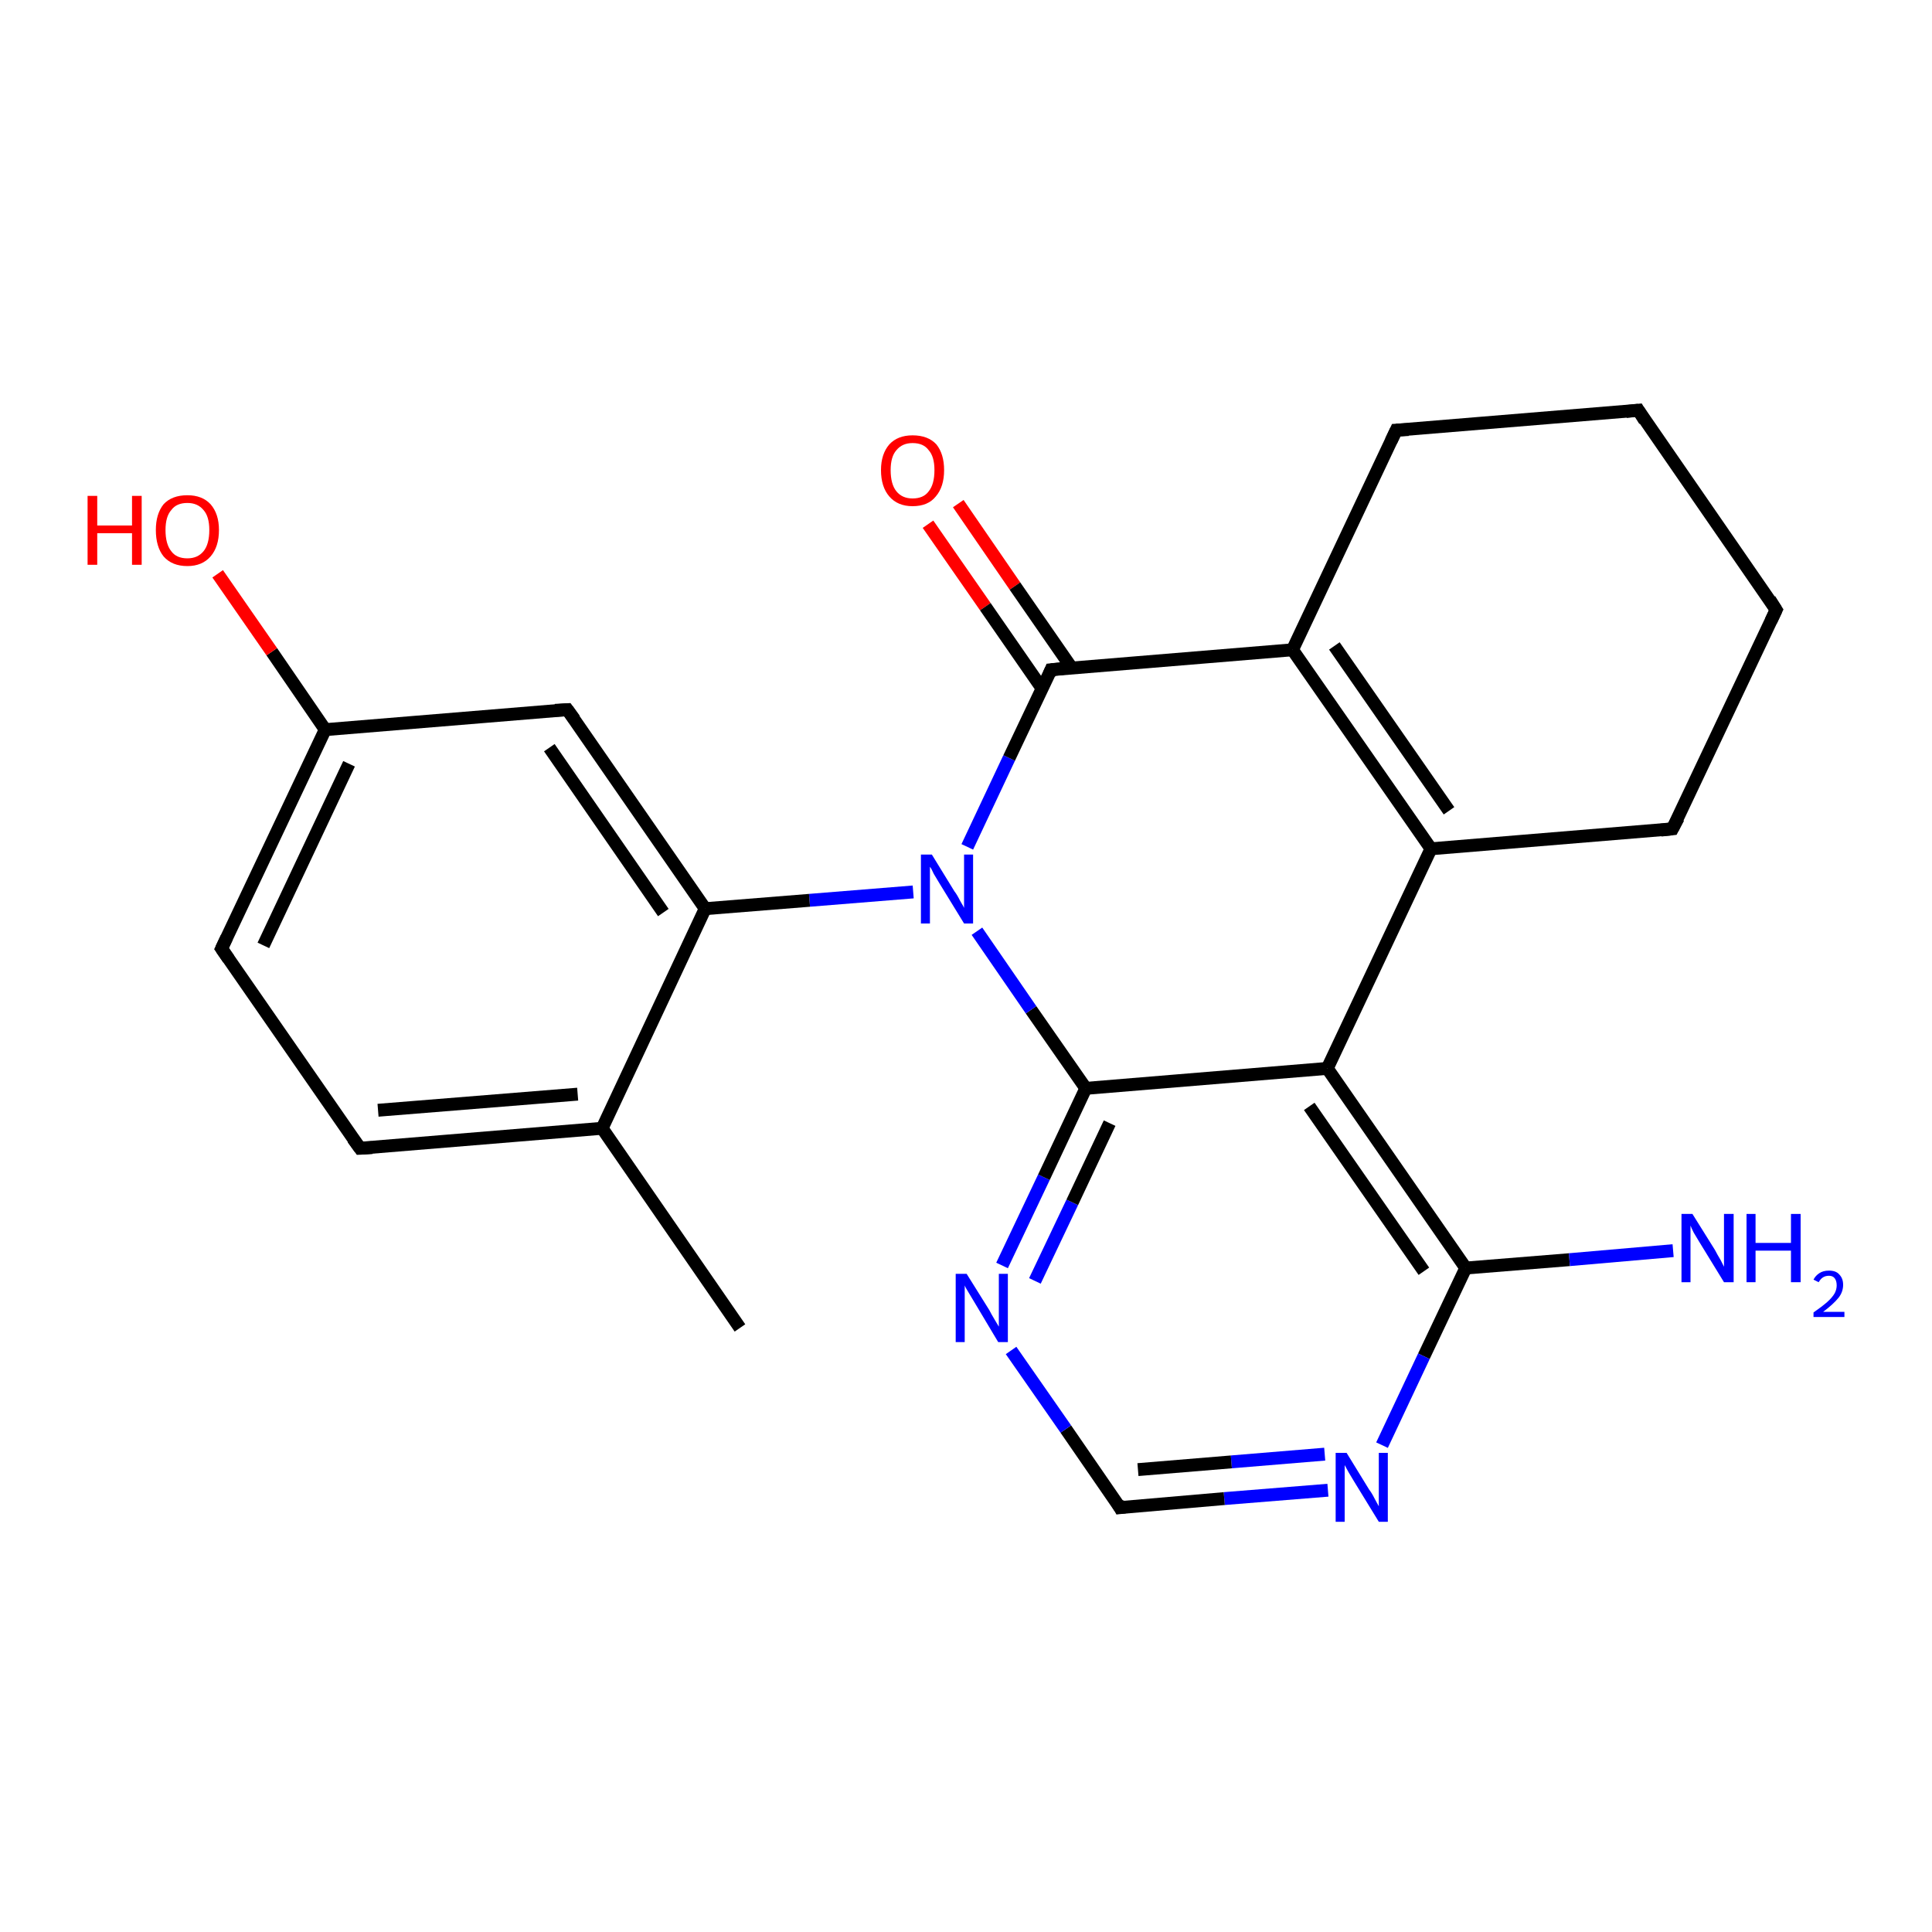 <?xml version='1.0' encoding='iso-8859-1'?>
<svg version='1.1' baseProfile='full'
              xmlns='http://www.w3.org/2000/svg'
                      xmlns:rdkit='http://www.rdkit.org/xml'
                      xmlns:xlink='http://www.w3.org/1999/xlink'
                  xml:space='preserve'
width='300px' height='300px' viewBox='0 0 300 300'>
<!-- END OF HEADER -->
<rect style='opacity:1.0;fill:#FFFFFF;stroke:none' width='300.0' height='300.0' x='0.0' y='0.0'> </rect>
<path class='bond-0 atom-0 atom-1' d='M 148.8,78.2 L 157.6,91.0' style='fill:none;fill-rule:evenodd;stroke:#FF0000;stroke-width:2.0px;stroke-linecap:butt;stroke-linejoin:miter;stroke-opacity:1' />
<path class='bond-0 atom-0 atom-1' d='M 157.6,91.0 L 166.4,103.7' style='fill:none;fill-rule:evenodd;stroke:#000000;stroke-width:2.0px;stroke-linecap:butt;stroke-linejoin:miter;stroke-opacity:1' />
<path class='bond-0 atom-0 atom-1' d='M 144.1,81.4 L 153.0,94.2' style='fill:none;fill-rule:evenodd;stroke:#FF0000;stroke-width:2.0px;stroke-linecap:butt;stroke-linejoin:miter;stroke-opacity:1' />
<path class='bond-0 atom-0 atom-1' d='M 153.0,94.2 L 161.8,106.9' style='fill:none;fill-rule:evenodd;stroke:#000000;stroke-width:2.0px;stroke-linecap:butt;stroke-linejoin:miter;stroke-opacity:1' />
<path class='bond-1 atom-1 atom-2' d='M 163.2,104.0 L 200.7,100.9' style='fill:none;fill-rule:evenodd;stroke:#000000;stroke-width:2.0px;stroke-linecap:butt;stroke-linejoin:miter;stroke-opacity:1' />
<path class='bond-2 atom-2 atom-3' d='M 200.7,100.9 L 222.2,131.8' style='fill:none;fill-rule:evenodd;stroke:#000000;stroke-width:2.0px;stroke-linecap:butt;stroke-linejoin:miter;stroke-opacity:1' />
<path class='bond-2 atom-2 atom-3' d='M 207.2,100.3 L 225.0,125.9' style='fill:none;fill-rule:evenodd;stroke:#000000;stroke-width:2.0px;stroke-linecap:butt;stroke-linejoin:miter;stroke-opacity:1' />
<path class='bond-3 atom-3 atom-4' d='M 222.2,131.8 L 206.1,165.9' style='fill:none;fill-rule:evenodd;stroke:#000000;stroke-width:2.0px;stroke-linecap:butt;stroke-linejoin:miter;stroke-opacity:1' />
<path class='bond-4 atom-4 atom-5' d='M 206.1,165.9 L 227.6,196.9' style='fill:none;fill-rule:evenodd;stroke:#000000;stroke-width:2.0px;stroke-linecap:butt;stroke-linejoin:miter;stroke-opacity:1' />
<path class='bond-4 atom-4 atom-5' d='M 203.3,171.8 L 221.1,197.4' style='fill:none;fill-rule:evenodd;stroke:#000000;stroke-width:2.0px;stroke-linecap:butt;stroke-linejoin:miter;stroke-opacity:1' />
<path class='bond-5 atom-5 atom-6' d='M 227.6,196.9 L 221.1,210.6' style='fill:none;fill-rule:evenodd;stroke:#000000;stroke-width:2.0px;stroke-linecap:butt;stroke-linejoin:miter;stroke-opacity:1' />
<path class='bond-5 atom-5 atom-6' d='M 221.1,210.6 L 214.6,224.4' style='fill:none;fill-rule:evenodd;stroke:#0000FF;stroke-width:2.0px;stroke-linecap:butt;stroke-linejoin:miter;stroke-opacity:1' />
<path class='bond-6 atom-6 atom-7' d='M 206.2,231.4 L 190.1,232.7' style='fill:none;fill-rule:evenodd;stroke:#0000FF;stroke-width:2.0px;stroke-linecap:butt;stroke-linejoin:miter;stroke-opacity:1' />
<path class='bond-6 atom-6 atom-7' d='M 190.1,232.7 L 173.9,234.1' style='fill:none;fill-rule:evenodd;stroke:#000000;stroke-width:2.0px;stroke-linecap:butt;stroke-linejoin:miter;stroke-opacity:1' />
<path class='bond-6 atom-6 atom-7' d='M 205.7,225.8 L 191.2,227.0' style='fill:none;fill-rule:evenodd;stroke:#0000FF;stroke-width:2.0px;stroke-linecap:butt;stroke-linejoin:miter;stroke-opacity:1' />
<path class='bond-6 atom-6 atom-7' d='M 191.2,227.0 L 176.7,228.2' style='fill:none;fill-rule:evenodd;stroke:#000000;stroke-width:2.0px;stroke-linecap:butt;stroke-linejoin:miter;stroke-opacity:1' />
<path class='bond-7 atom-7 atom-8' d='M 173.9,234.1 L 165.5,221.9' style='fill:none;fill-rule:evenodd;stroke:#000000;stroke-width:2.0px;stroke-linecap:butt;stroke-linejoin:miter;stroke-opacity:1' />
<path class='bond-7 atom-7 atom-8' d='M 165.5,221.9 L 157.0,209.7' style='fill:none;fill-rule:evenodd;stroke:#0000FF;stroke-width:2.0px;stroke-linecap:butt;stroke-linejoin:miter;stroke-opacity:1' />
<path class='bond-8 atom-8 atom-9' d='M 155.6,196.5 L 162.1,182.8' style='fill:none;fill-rule:evenodd;stroke:#0000FF;stroke-width:2.0px;stroke-linecap:butt;stroke-linejoin:miter;stroke-opacity:1' />
<path class='bond-8 atom-8 atom-9' d='M 162.1,182.8 L 168.6,169.0' style='fill:none;fill-rule:evenodd;stroke:#000000;stroke-width:2.0px;stroke-linecap:butt;stroke-linejoin:miter;stroke-opacity:1' />
<path class='bond-8 atom-8 atom-9' d='M 160.7,198.9 L 166.5,186.7' style='fill:none;fill-rule:evenodd;stroke:#0000FF;stroke-width:2.0px;stroke-linecap:butt;stroke-linejoin:miter;stroke-opacity:1' />
<path class='bond-8 atom-8 atom-9' d='M 166.5,186.7 L 172.3,174.4' style='fill:none;fill-rule:evenodd;stroke:#000000;stroke-width:2.0px;stroke-linecap:butt;stroke-linejoin:miter;stroke-opacity:1' />
<path class='bond-9 atom-9 atom-10' d='M 168.6,169.0 L 160.1,156.8' style='fill:none;fill-rule:evenodd;stroke:#000000;stroke-width:2.0px;stroke-linecap:butt;stroke-linejoin:miter;stroke-opacity:1' />
<path class='bond-9 atom-9 atom-10' d='M 160.1,156.8 L 151.7,144.6' style='fill:none;fill-rule:evenodd;stroke:#0000FF;stroke-width:2.0px;stroke-linecap:butt;stroke-linejoin:miter;stroke-opacity:1' />
<path class='bond-10 atom-10 atom-11' d='M 141.8,138.5 L 125.7,139.8' style='fill:none;fill-rule:evenodd;stroke:#0000FF;stroke-width:2.0px;stroke-linecap:butt;stroke-linejoin:miter;stroke-opacity:1' />
<path class='bond-10 atom-10 atom-11' d='M 125.7,139.8 L 109.5,141.1' style='fill:none;fill-rule:evenodd;stroke:#000000;stroke-width:2.0px;stroke-linecap:butt;stroke-linejoin:miter;stroke-opacity:1' />
<path class='bond-11 atom-11 atom-12' d='M 109.5,141.1 L 88.1,110.2' style='fill:none;fill-rule:evenodd;stroke:#000000;stroke-width:2.0px;stroke-linecap:butt;stroke-linejoin:miter;stroke-opacity:1' />
<path class='bond-11 atom-11 atom-12' d='M 103.0,141.7 L 85.3,116.1' style='fill:none;fill-rule:evenodd;stroke:#000000;stroke-width:2.0px;stroke-linecap:butt;stroke-linejoin:miter;stroke-opacity:1' />
<path class='bond-12 atom-12 atom-13' d='M 88.1,110.2 L 50.5,113.3' style='fill:none;fill-rule:evenodd;stroke:#000000;stroke-width:2.0px;stroke-linecap:butt;stroke-linejoin:miter;stroke-opacity:1' />
<path class='bond-13 atom-13 atom-14' d='M 50.5,113.3 L 42.2,101.2' style='fill:none;fill-rule:evenodd;stroke:#000000;stroke-width:2.0px;stroke-linecap:butt;stroke-linejoin:miter;stroke-opacity:1' />
<path class='bond-13 atom-13 atom-14' d='M 42.2,101.2 L 33.8,89.1' style='fill:none;fill-rule:evenodd;stroke:#FF0000;stroke-width:2.0px;stroke-linecap:butt;stroke-linejoin:miter;stroke-opacity:1' />
<path class='bond-14 atom-13 atom-15' d='M 50.5,113.3 L 34.4,147.3' style='fill:none;fill-rule:evenodd;stroke:#000000;stroke-width:2.0px;stroke-linecap:butt;stroke-linejoin:miter;stroke-opacity:1' />
<path class='bond-14 atom-13 atom-15' d='M 54.2,118.6 L 40.9,146.8' style='fill:none;fill-rule:evenodd;stroke:#000000;stroke-width:2.0px;stroke-linecap:butt;stroke-linejoin:miter;stroke-opacity:1' />
<path class='bond-15 atom-15 atom-16' d='M 34.4,147.3 L 55.9,178.3' style='fill:none;fill-rule:evenodd;stroke:#000000;stroke-width:2.0px;stroke-linecap:butt;stroke-linejoin:miter;stroke-opacity:1' />
<path class='bond-16 atom-16 atom-17' d='M 55.9,178.3 L 93.5,175.2' style='fill:none;fill-rule:evenodd;stroke:#000000;stroke-width:2.0px;stroke-linecap:butt;stroke-linejoin:miter;stroke-opacity:1' />
<path class='bond-16 atom-16 atom-17' d='M 58.7,172.4 L 89.7,169.9' style='fill:none;fill-rule:evenodd;stroke:#000000;stroke-width:2.0px;stroke-linecap:butt;stroke-linejoin:miter;stroke-opacity:1' />
<path class='bond-17 atom-17 atom-18' d='M 93.5,175.2 L 114.9,206.2' style='fill:none;fill-rule:evenodd;stroke:#000000;stroke-width:2.0px;stroke-linecap:butt;stroke-linejoin:miter;stroke-opacity:1' />
<path class='bond-18 atom-5 atom-19' d='M 227.6,196.9 L 243.7,195.6' style='fill:none;fill-rule:evenodd;stroke:#000000;stroke-width:2.0px;stroke-linecap:butt;stroke-linejoin:miter;stroke-opacity:1' />
<path class='bond-18 atom-5 atom-19' d='M 243.7,195.6 L 259.8,194.2' style='fill:none;fill-rule:evenodd;stroke:#0000FF;stroke-width:2.0px;stroke-linecap:butt;stroke-linejoin:miter;stroke-opacity:1' />
<path class='bond-19 atom-3 atom-20' d='M 222.2,131.8 L 259.7,128.7' style='fill:none;fill-rule:evenodd;stroke:#000000;stroke-width:2.0px;stroke-linecap:butt;stroke-linejoin:miter;stroke-opacity:1' />
<path class='bond-20 atom-20 atom-21' d='M 259.7,128.7 L 275.8,94.7' style='fill:none;fill-rule:evenodd;stroke:#000000;stroke-width:2.0px;stroke-linecap:butt;stroke-linejoin:miter;stroke-opacity:1' />
<path class='bond-21 atom-21 atom-22' d='M 275.8,94.7 L 254.4,63.7' style='fill:none;fill-rule:evenodd;stroke:#000000;stroke-width:2.0px;stroke-linecap:butt;stroke-linejoin:miter;stroke-opacity:1' />
<path class='bond-22 atom-22 atom-23' d='M 254.4,63.7 L 216.8,66.8' style='fill:none;fill-rule:evenodd;stroke:#000000;stroke-width:2.0px;stroke-linecap:butt;stroke-linejoin:miter;stroke-opacity:1' />
<path class='bond-23 atom-9 atom-4' d='M 168.6,169.0 L 206.1,165.9' style='fill:none;fill-rule:evenodd;stroke:#000000;stroke-width:2.0px;stroke-linecap:butt;stroke-linejoin:miter;stroke-opacity:1' />
<path class='bond-24 atom-10 atom-1' d='M 150.2,131.5 L 156.7,117.7' style='fill:none;fill-rule:evenodd;stroke:#0000FF;stroke-width:2.0px;stroke-linecap:butt;stroke-linejoin:miter;stroke-opacity:1' />
<path class='bond-24 atom-10 atom-1' d='M 156.7,117.7 L 163.2,104.0' style='fill:none;fill-rule:evenodd;stroke:#000000;stroke-width:2.0px;stroke-linecap:butt;stroke-linejoin:miter;stroke-opacity:1' />
<path class='bond-25 atom-17 atom-11' d='M 93.5,175.2 L 109.5,141.1' style='fill:none;fill-rule:evenodd;stroke:#000000;stroke-width:2.0px;stroke-linecap:butt;stroke-linejoin:miter;stroke-opacity:1' />
<path class='bond-26 atom-23 atom-2' d='M 216.8,66.8 L 200.7,100.9' style='fill:none;fill-rule:evenodd;stroke:#000000;stroke-width:2.0px;stroke-linecap:butt;stroke-linejoin:miter;stroke-opacity:1' />
<path d='M 165.1,103.8 L 163.2,104.0 L 162.9,104.7' style='fill:none;stroke:#000000;stroke-width:2.0px;stroke-linecap:butt;stroke-linejoin:miter;stroke-opacity:1;' />
<path d='M 174.7,234.0 L 173.9,234.1 L 173.5,233.4' style='fill:none;stroke:#000000;stroke-width:2.0px;stroke-linecap:butt;stroke-linejoin:miter;stroke-opacity:1;' />
<path d='M 89.2,111.7 L 88.1,110.2 L 86.2,110.3' style='fill:none;stroke:#000000;stroke-width:2.0px;stroke-linecap:butt;stroke-linejoin:miter;stroke-opacity:1;' />
<path d='M 35.2,145.6 L 34.4,147.3 L 35.5,148.9' style='fill:none;stroke:#000000;stroke-width:2.0px;stroke-linecap:butt;stroke-linejoin:miter;stroke-opacity:1;' />
<path d='M 54.8,176.8 L 55.9,178.3 L 57.8,178.2' style='fill:none;stroke:#000000;stroke-width:2.0px;stroke-linecap:butt;stroke-linejoin:miter;stroke-opacity:1;' />
<path d='M 257.9,128.9 L 259.7,128.7 L 260.6,127.0' style='fill:none;stroke:#000000;stroke-width:2.0px;stroke-linecap:butt;stroke-linejoin:miter;stroke-opacity:1;' />
<path d='M 275.0,96.4 L 275.8,94.7 L 274.8,93.1' style='fill:none;stroke:#000000;stroke-width:2.0px;stroke-linecap:butt;stroke-linejoin:miter;stroke-opacity:1;' />
<path d='M 255.4,65.3 L 254.4,63.7 L 252.5,63.9' style='fill:none;stroke:#000000;stroke-width:2.0px;stroke-linecap:butt;stroke-linejoin:miter;stroke-opacity:1;' />
<path d='M 218.7,66.7 L 216.8,66.8 L 216.0,68.5' style='fill:none;stroke:#000000;stroke-width:2.0px;stroke-linecap:butt;stroke-linejoin:miter;stroke-opacity:1;' />
<path class='atom-0' d='M 136.8 73.0
Q 136.8 70.5, 138.1 69.0
Q 139.4 67.6, 141.7 67.6
Q 144.1 67.6, 145.4 69.0
Q 146.6 70.5, 146.6 73.0
Q 146.6 75.6, 145.3 77.1
Q 144.1 78.6, 141.7 78.6
Q 139.4 78.6, 138.1 77.1
Q 136.8 75.6, 136.8 73.0
M 141.7 77.4
Q 143.4 77.4, 144.2 76.3
Q 145.1 75.2, 145.1 73.0
Q 145.1 70.9, 144.2 69.9
Q 143.4 68.8, 141.7 68.8
Q 140.1 68.8, 139.2 69.9
Q 138.3 70.9, 138.3 73.0
Q 138.3 75.2, 139.2 76.3
Q 140.1 77.4, 141.7 77.4
' fill='#FF0000'/>
<path class='atom-6' d='M 209.1 225.6
L 212.6 231.3
Q 213.0 231.8, 213.5 232.8
Q 214.1 233.9, 214.1 233.9
L 214.1 225.6
L 215.5 225.6
L 215.5 236.3
L 214.1 236.3
L 210.3 230.1
Q 209.9 229.4, 209.4 228.6
Q 208.9 227.7, 208.8 227.5
L 208.8 236.3
L 207.4 236.3
L 207.4 225.6
L 209.1 225.6
' fill='#0000FF'/>
<path class='atom-8' d='M 150.1 197.8
L 153.6 203.4
Q 153.9 204.0, 154.5 205.0
Q 155.1 206.0, 155.1 206.0
L 155.1 197.8
L 156.5 197.8
L 156.5 208.4
L 155.0 208.4
L 151.3 202.2
Q 150.9 201.5, 150.4 200.7
Q 149.9 199.9, 149.8 199.6
L 149.8 208.4
L 148.4 208.4
L 148.4 197.8
L 150.1 197.8
' fill='#0000FF'/>
<path class='atom-10' d='M 144.7 132.7
L 148.2 138.4
Q 148.6 138.9, 149.1 139.9
Q 149.7 140.9, 149.7 141.0
L 149.7 132.7
L 151.1 132.7
L 151.1 143.4
L 149.7 143.4
L 145.9 137.2
Q 145.5 136.5, 145.0 135.7
Q 144.6 134.8, 144.4 134.6
L 144.4 143.4
L 143.0 143.4
L 143.0 132.7
L 144.7 132.7
' fill='#0000FF'/>
<path class='atom-14' d='M 13.6 77.0
L 15.1 77.0
L 15.1 81.6
L 20.5 81.6
L 20.5 77.0
L 22.0 77.0
L 22.0 87.7
L 20.5 87.7
L 20.5 82.8
L 15.1 82.8
L 15.1 87.7
L 13.6 87.7
L 13.6 77.0
' fill='#FF0000'/>
<path class='atom-14' d='M 24.2 82.3
Q 24.2 79.8, 25.4 78.3
Q 26.7 76.9, 29.1 76.9
Q 31.4 76.9, 32.7 78.3
Q 34.0 79.8, 34.0 82.3
Q 34.0 84.9, 32.7 86.4
Q 31.4 87.9, 29.1 87.9
Q 26.7 87.9, 25.4 86.4
Q 24.2 84.9, 24.2 82.3
M 29.1 86.7
Q 30.7 86.7, 31.6 85.6
Q 32.5 84.5, 32.5 82.3
Q 32.5 80.2, 31.6 79.2
Q 30.7 78.1, 29.1 78.1
Q 27.4 78.1, 26.6 79.2
Q 25.7 80.2, 25.7 82.3
Q 25.7 84.5, 26.6 85.6
Q 27.4 86.7, 29.1 86.7
' fill='#FF0000'/>
<path class='atom-19' d='M 262.8 188.5
L 266.3 194.1
Q 266.6 194.7, 267.2 195.7
Q 267.7 196.7, 267.7 196.7
L 267.7 188.5
L 269.2 188.5
L 269.2 199.1
L 267.7 199.1
L 263.9 192.9
Q 263.5 192.2, 263.0 191.4
Q 262.6 190.6, 262.5 190.3
L 262.5 199.1
L 261.1 199.1
L 261.1 188.5
L 262.8 188.5
' fill='#0000FF'/>
<path class='atom-19' d='M 271.2 188.5
L 272.6 188.5
L 272.6 193.0
L 278.1 193.0
L 278.1 188.5
L 279.6 188.5
L 279.6 199.1
L 278.1 199.1
L 278.1 194.2
L 272.6 194.2
L 272.6 199.1
L 271.2 199.1
L 271.2 188.5
' fill='#0000FF'/>
<path class='atom-19' d='M 281.6 198.7
Q 281.9 198.1, 282.5 197.7
Q 283.1 197.3, 284.0 197.3
Q 285.1 197.3, 285.6 197.9
Q 286.2 198.5, 286.2 199.5
Q 286.2 200.6, 285.5 201.5
Q 284.7 202.5, 283.1 203.7
L 286.4 203.7
L 286.4 204.5
L 281.6 204.5
L 281.6 203.8
Q 282.9 202.9, 283.7 202.2
Q 284.5 201.5, 284.9 200.8
Q 285.2 200.2, 285.2 199.6
Q 285.2 198.9, 284.9 198.5
Q 284.6 198.1, 284.0 198.1
Q 283.4 198.1, 283.0 198.4
Q 282.7 198.6, 282.4 199.1
L 281.6 198.7
' fill='#0000FF'/>
</svg>
